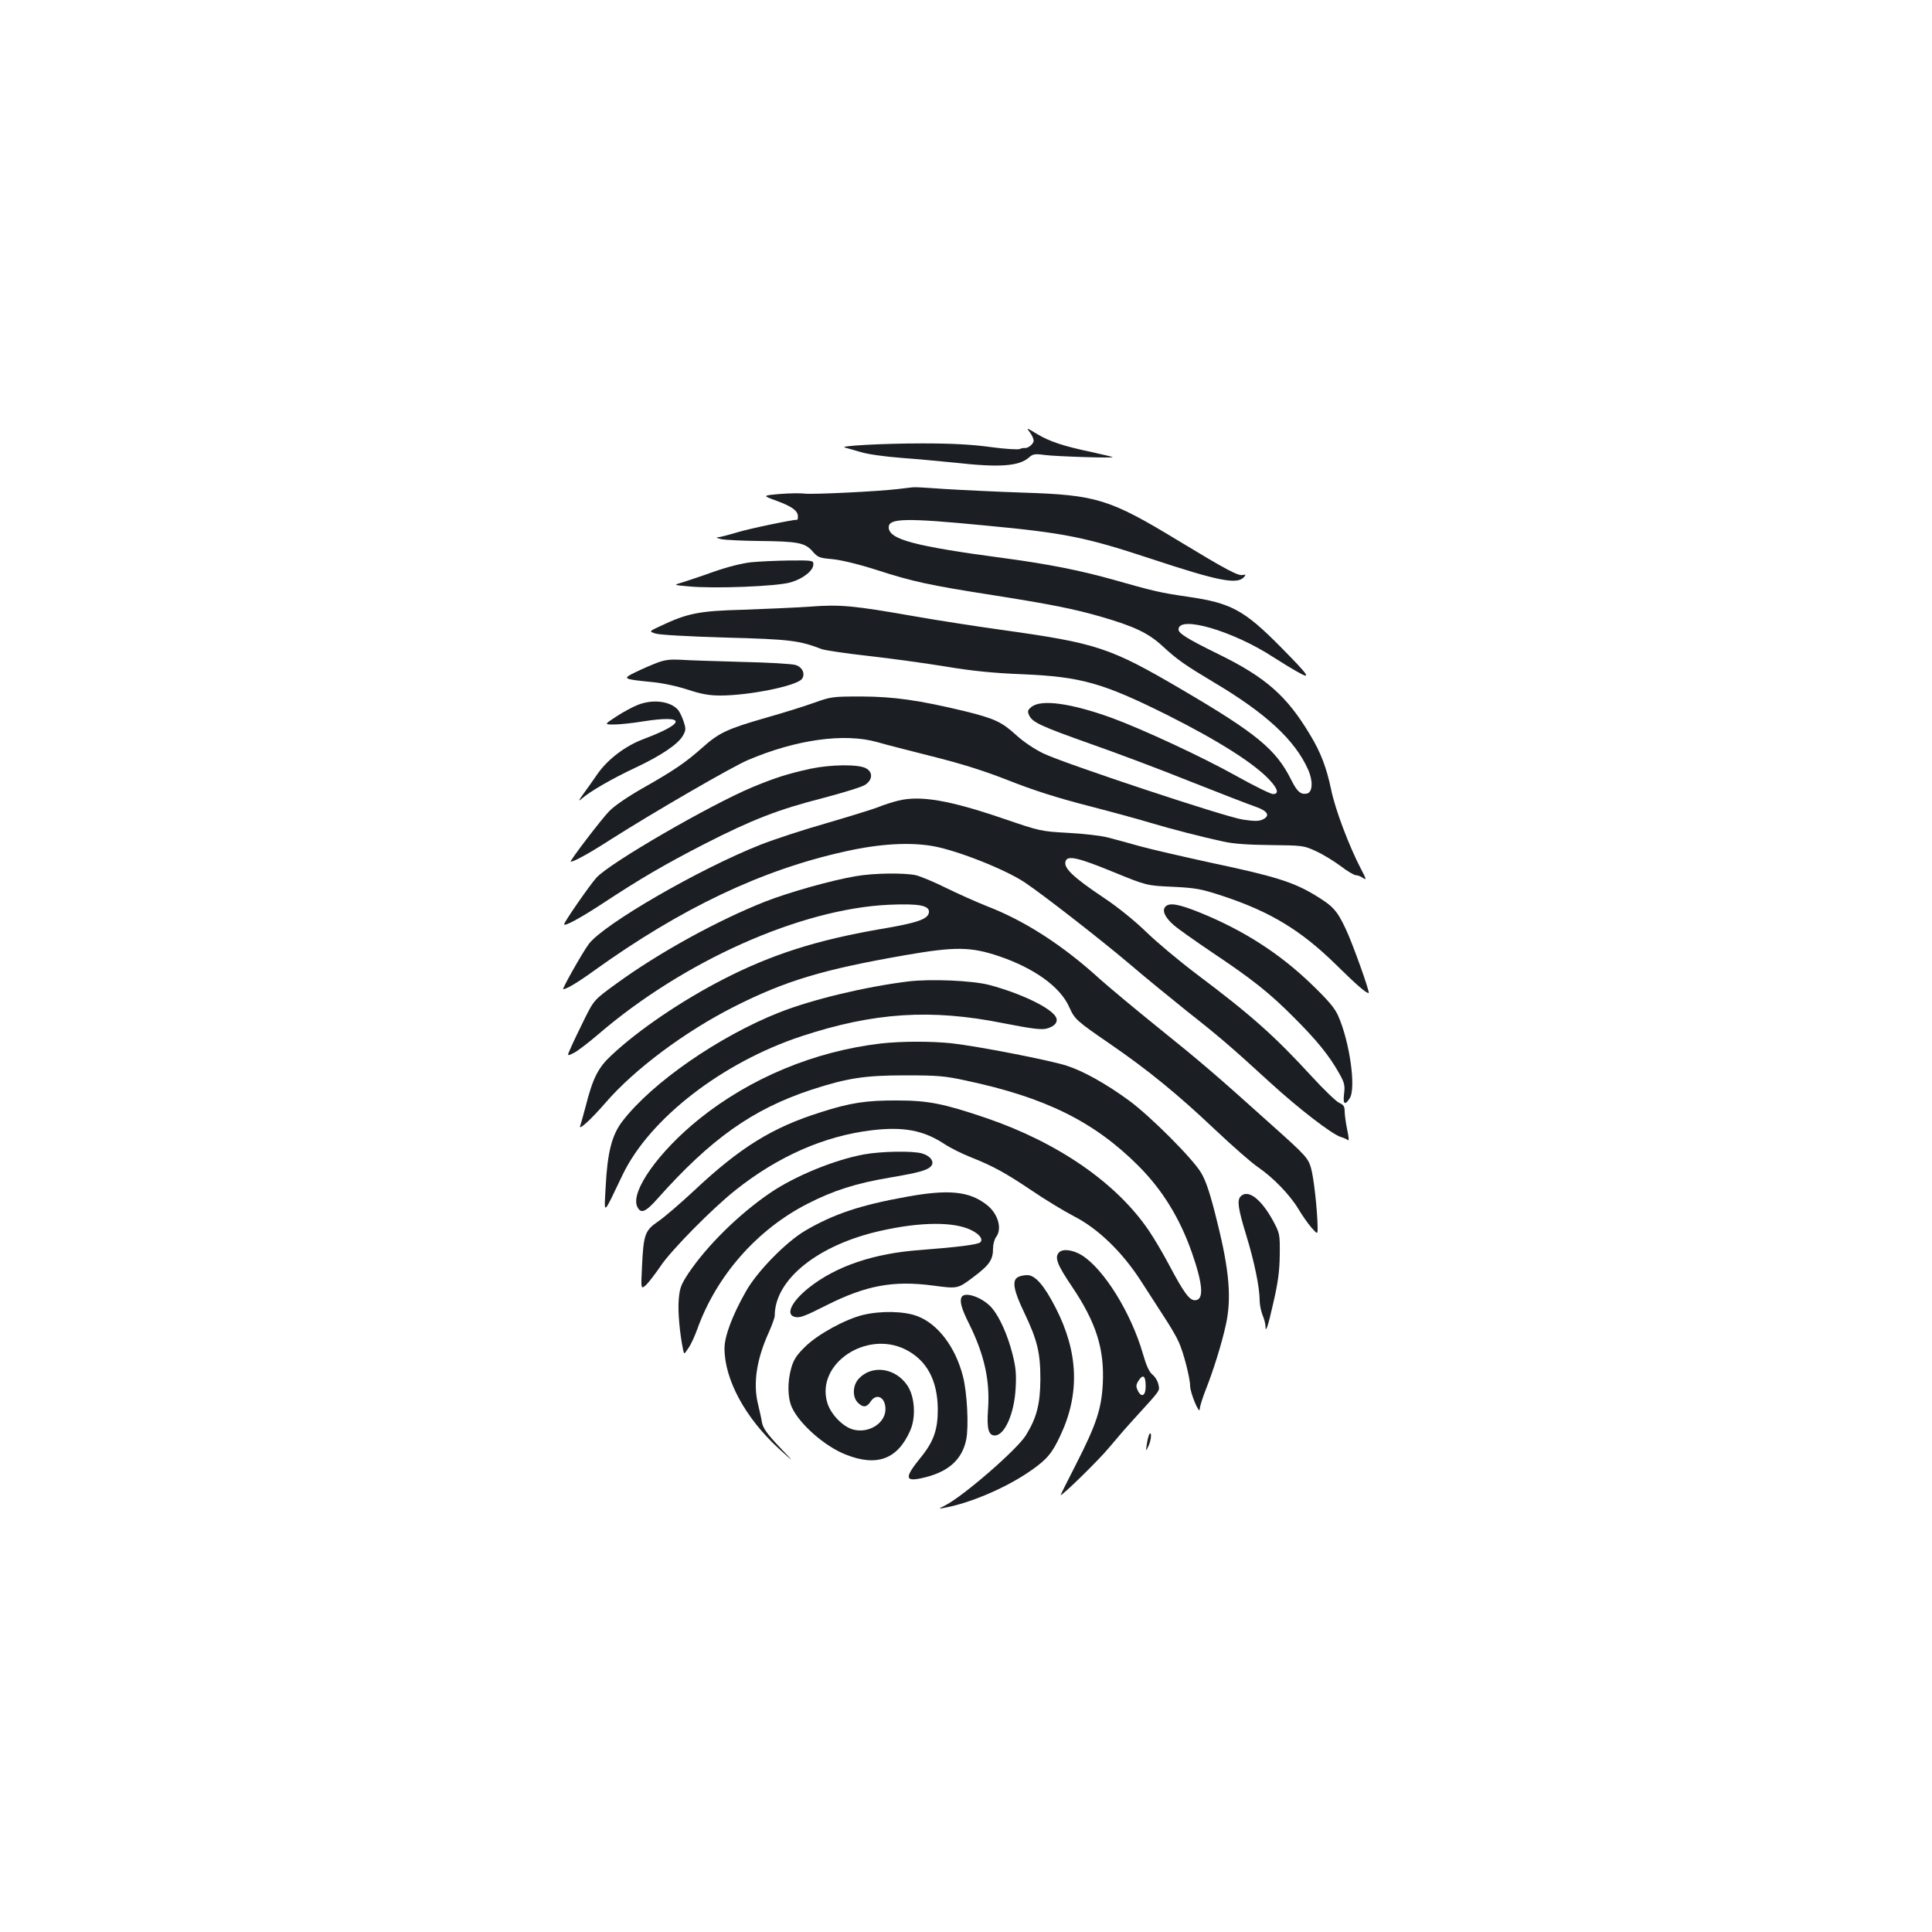 <?xml version="1.0" standalone="no"?>
<!DOCTYPE svg PUBLIC "-//W3C//DTD SVG 20010904//EN"
 "http://www.w3.org/TR/2001/REC-SVG-20010904/DTD/svg10.dtd">
<svg version="1.0" xmlns="http://www.w3.org/2000/svg"
 width="1000pt" height="1000pt" viewBox="0 0 1000 1000"
 preserveAspectRatio="xMidYMid meet">
<g transform="translate(0,1000) scale(0.1,-0.1)"
fill="#1b1f23" stroke="none">
<path d="M5330 7763 c11 -14 20 -34 20 -44 0 -17 -30 -41 -47 -38 -4 1 -16 -1
-25 -5 -9 -4 -77 0 -150 10 -94 13 -197 19 -353 19 -204 0 -446 -13 -400 -22
11 -3 47 -13 80 -23 36 -11 121 -23 210 -30 83 -6 209 -18 280 -25 230 -26
331 -18 382 28 19 17 30 19 80 12 65 -8 359 -17 352 -11 -2 2 -51 13 -108 26
-147 31 -217 54 -284 94 -54 33 -56 33 -37 9z"/>
<path d="M4650 7469 c-109 -13 -442 -29 -485 -24 -22 3 -80 2 -130 -2 -90 -8
-90 -8 -13 -36 78 -29 108 -51 108 -80 0 -9 -1 -17 -3 -17 -27 0 -252 -47
-313 -66 -44 -13 -89 -25 -100 -25 -10 -1 -1 -5 21 -10 22 -4 108 -8 190 -9
204 -2 241 -9 280 -53 28 -32 35 -35 102 -41 44 -4 133 -25 227 -55 192 -62
276 -80 602 -131 305 -48 423 -72 559 -111 176 -51 248 -85 322 -153 78 -72
116 -98 268 -189 269 -160 418 -298 486 -451 27 -62 23 -120 -9 -124 -31 -5
-49 12 -79 72 -78 157 -179 240 -568 468 -370 217 -437 239 -932 308 -122 17
-324 48 -449 70 -319 56 -385 62 -543 50 -74 -5 -229 -12 -345 -16 -228 -6
-288 -18 -429 -85 -58 -27 -58 -27 -25 -38 20 -7 164 -15 363 -21 336 -9 381
-15 499 -60 16 -6 124 -22 240 -35 116 -13 297 -38 401 -55 137 -23 248 -34
400 -40 301 -13 414 -45 747 -211 267 -134 454 -253 532 -339 41 -45 46 -70
15 -70 -12 0 -95 41 -185 91 -178 100 -491 245 -649 303 -210 76 -366 98 -416
57 -20 -16 -22 -22 -12 -44 17 -36 61 -56 317 -147 123 -43 353 -129 512 -193
159 -63 314 -123 344 -133 63 -22 76 -47 35 -66 -20 -9 -43 -9 -103 0 -95 15
-920 289 -1031 342 -48 23 -105 62 -141 95 -76 69 -112 86 -271 125 -234 56
-361 74 -529 75 -150 0 -158 -1 -245 -32 -49 -18 -162 -53 -250 -78 -202 -58
-244 -78 -330 -155 -88 -78 -147 -118 -309 -210 -79 -45 -146 -91 -173 -119
-41 -42 -208 -261 -199 -261 17 0 96 43 212 118 224 142 616 369 703 407 250
107 501 142 671 94 41 -12 170 -45 285 -74 148 -37 264 -73 394 -124 126 -50
254 -91 410 -131 124 -32 271 -72 326 -89 107 -32 258 -71 377 -97 50 -11 127
-17 243 -18 166 -2 172 -2 235 -31 36 -16 93 -51 128 -77 35 -27 71 -48 80
-48 10 0 27 -7 38 -15 18 -12 16 -5 -12 48 -60 115 -133 306 -154 410 -24 114
-54 193 -108 282 -121 203 -230 299 -477 420 -161 79 -205 107 -205 127 0 75
283 -8 490 -143 36 -23 91 -57 123 -75 79 -45 65 -24 -85 128 -188 190 -256
227 -478 259 -144 21 -179 29 -393 90 -164 46 -335 80 -552 109 -474 63 -605
98 -605 161 0 47 88 49 500 9 413 -39 517 -60 854 -171 356 -118 451 -136 486
-95 9 12 8 13 -7 10 -24 -6 -84 26 -335 178 -354 215 -423 236 -798 248 -146
5 -330 14 -410 19 -80 6 -152 10 -160 9 -8 0 -44 -5 -80 -9z"/>
<path d="M3890 7090 c-48 -5 -120 -23 -195 -49 -66 -24 -140 -48 -165 -56 -45
-13 -45 -13 33 -20 132 -13 463 0 530 21 65 19 117 61 117 93 0 20 -4 21 -122
20 -68 -1 -157 -5 -198 -9z"/>
<path d="M3405 6571 c-27 -10 -78 -32 -113 -49 -73 -35 -70 -37 80 -52 57 -5
134 -22 189 -40 70 -23 110 -30 168 -30 147 0 391 49 421 85 20 25 4 62 -32
73 -18 6 -143 13 -278 16 -135 4 -276 8 -315 11 -53 3 -82 0 -120 -14z"/>
<path d="M3300 6351 c-25 -10 -74 -36 -109 -59 -64 -42 -64 -42 -13 -42 28 0
96 7 150 16 224 35 226 -7 4 -91 -94 -35 -184 -103 -238 -179 -23 -34 -57 -81
-75 -106 -25 -35 -27 -40 -8 -24 40 36 157 104 277 160 132 62 220 121 246
165 16 28 17 36 5 73 -7 22 -20 49 -28 60 -39 47 -132 59 -211 27z"/>
<path d="M4195 6021 c-118 -26 -181 -46 -302 -96 -221 -93 -738 -392 -806
-468 -33 -36 -167 -229 -167 -241 0 -13 82 31 195 105 199 131 322 203 530
310 249 127 382 179 617 239 106 28 204 58 218 69 38 27 38 66 1 85 -40 21
-181 19 -286 -3z"/>
<path d="M4650 5856 c-30 -7 -79 -23 -108 -35 -29 -11 -149 -48 -265 -82 -116
-33 -269 -83 -340 -111 -317 -125 -815 -413 -890 -515 -34 -46 -139 -233 -132
-233 17 0 76 35 160 96 450 323 868 522 1300 617 177 40 335 49 457 27 129
-24 373 -121 473 -188 97 -65 393 -296 535 -416 85 -73 223 -185 305 -251 169
-133 229 -185 430 -369 143 -131 320 -268 365 -281 14 -4 30 -11 36 -16 7 -6
6 12 -3 54 -7 34 -13 77 -13 94 0 27 -6 35 -29 45 -15 7 -80 69 -143 138 -193
210 -311 315 -597 530 -90 68 -207 166 -260 218 -58 56 -144 126 -216 174
-163 109 -213 157 -199 192 11 29 65 17 243 -56 176 -72 176 -72 311 -78 122
-6 147 -11 260 -48 245 -81 405 -178 585 -355 108 -106 155 -147 169 -147 9 0
-84 260 -119 333 -46 97 -66 118 -164 177 -109 65 -208 96 -531 164 -146 32
-312 70 -370 86 -58 16 -132 37 -165 45 -33 9 -125 20 -205 24 -143 8 -147 9
-337 74 -278 95 -429 121 -543 93z"/>
<path d="M4430 5465 c-125 -21 -345 -83 -468 -131 -248 -98 -550 -264 -770
-424 -117 -85 -117 -85 -167 -185 -27 -55 -59 -121 -70 -147 -21 -46 -21 -46
15 -28 20 10 76 53 125 95 444 382 1049 651 1506 672 157 7 212 -4 207 -40 -5
-35 -60 -54 -257 -87 -323 -56 -557 -130 -808 -259 -214 -110 -439 -262 -579
-394 -68 -63 -96 -118 -133 -265 -12 -44 -24 -89 -28 -99 -11 -28 55 31 131
119 150 174 412 369 665 497 267 135 461 193 886 267 259 45 339 44 485 -5
183 -62 318 -159 364 -263 29 -64 35 -70 211 -191 194 -133 351 -261 542 -442
90 -85 190 -173 224 -196 79 -54 165 -143 209 -216 19 -32 49 -75 67 -96 33
-37 33 -37 33 0 -1 86 -20 262 -35 310 -15 49 -27 63 -197 215 -298 268 -373
332 -598 513 -118 95 -253 208 -300 250 -191 174 -388 300 -580 374 -58 23
-154 66 -215 96 -60 30 -130 59 -155 65 -61 13 -219 11 -310 -5z"/>
<path d="M6031 5306 c-17 -20 0 -56 44 -94 20 -18 109 -81 198 -141 208 -139
298 -210 427 -340 116 -116 180 -195 230 -284 29 -51 32 -64 27 -108 -7 -54 4
-63 29 -24 34 52 0 293 -60 428 -17 39 -52 80 -137 162 -166 160 -351 279
-577 371 -111 45 -161 54 -181 30z"/>
<path d="M4700 4920 c-225 -28 -499 -94 -668 -161 -312 -124 -656 -362 -810
-562 -55 -71 -78 -162 -87 -338 -8 -152 -17 -158 88 61 140 291 517 582 927
717 374 123 670 142 1043 67 148 -29 196 -35 224 -28 43 11 63 36 47 62 -29
48 -185 122 -344 164 -88 23 -304 32 -420 18z"/>
<path d="M4560 4599 c-343 -40 -676 -178 -941 -391 -210 -169 -356 -375 -321
-453 18 -39 42 -30 102 37 279 314 495 467 801 568 185 60 275 74 484 74 168
0 205 -3 315 -27 410 -87 663 -212 892 -441 123 -123 213 -268 276 -446 59
-168 65 -250 17 -250 -29 0 -57 38 -135 185 -29 55 -75 133 -102 173 -166 247
-471 458 -843 585 -218 74 -300 91 -460 91 -160 1 -245 -12 -397 -61 -252 -79
-419 -183 -660 -410 -68 -63 -149 -133 -180 -154 -70 -48 -77 -67 -85 -234 -6
-120 -6 -120 22 -95 14 14 47 57 73 95 53 81 269 300 389 395 220 175 461 281
707 310 160 19 264 0 369 -68 34 -23 97 -54 140 -71 118 -47 180 -81 317 -173
69 -47 168 -107 220 -134 123 -63 247 -183 342 -329 35 -55 91 -140 122 -189
32 -48 67 -108 77 -132 25 -54 59 -187 59 -228 1 -37 49 -153 50 -119 0 12 14
57 31 100 39 99 82 235 104 336 30 135 18 280 -43 525 -37 152 -59 217 -84
260 -42 73 -267 298 -376 377 -118 86 -234 151 -321 179 -86 28 -460 101 -596
116 -105 11 -258 11 -365 -1z"/>
<path d="M4473 4025 c-154 -28 -361 -113 -489 -201 -161 -110 -325 -272 -421
-415 -38 -58 -45 -75 -50 -137 -5 -60 5 -173 23 -260 5 -23 5 -23 27 10 13 18
33 62 46 98 99 276 308 515 570 649 134 69 254 107 428 136 153 26 194 38 213
60 18 22 -5 53 -48 65 -50 14 -211 11 -299 -5z"/>
<path d="M4690 3805 c-238 -43 -376 -89 -524 -176 -99 -59 -248 -211 -305
-313 -70 -123 -111 -232 -111 -295 0 -162 108 -361 282 -520 83 -75 83 -75 1
11 -63 67 -83 95 -89 125 -3 21 -13 63 -20 93 -27 107 -9 232 55 373 17 38 31
77 31 87 0 188 225 368 551 440 205 46 378 47 466 3 43 -21 63 -47 47 -63 -12
-12 -116 -25 -310 -40 -241 -17 -437 -84 -577 -195 -87 -69 -121 -136 -77
-150 27 -9 49 -1 170 60 203 102 344 128 549 101 128 -17 128 -17 208 43 85
64 103 90 103 150 0 20 7 46 15 57 34 44 11 123 -49 169 -91 70 -198 80 -416
40z"/>
<path d="M6422 3808 c-20 -20 -14 -63 28 -200 42 -136 70 -272 70 -340 0 -21
7 -55 15 -75 8 -19 15 -45 15 -56 0 -42 13 -4 42 125 23 100 31 160 32 243 1
108 0 111 -34 175 -62 114 -130 166 -168 128z"/>
<path d="M5482 3518 c-25 -25 -11 -63 67 -178 125 -186 168 -322 159 -503 -7
-131 -34 -211 -138 -415 -44 -86 -80 -158 -80 -160 0 -12 200 183 252 247 35
42 92 108 127 146 141 155 134 144 127 178 -3 18 -17 41 -31 52 -17 14 -32 47
-50 110 -61 210 -200 434 -314 507 -47 29 -99 36 -119 16z m448 -694 c0 -50
-23 -61 -42 -19 -9 19 -8 29 6 50 23 35 36 23 36 -31z"/>
<path d="M5268 3389 c-31 -17 -21 -70 32 -180 70 -147 85 -210 85 -349 -1
-128 -19 -198 -75 -289 -45 -73 -320 -312 -416 -362 -39 -20 -39 -20 -4 -13
136 25 323 106 447 193 83 58 110 91 152 182 101 215 93 430 -25 660 -60 117
-106 169 -147 169 -18 0 -40 -5 -49 -11z"/>
<path d="M4976 3284 c-9 -22 2 -60 39 -134 80 -161 110 -296 99 -446 -7 -97 2
-134 35 -134 51 0 101 113 108 245 4 72 1 108 -16 175 -25 99 -66 191 -106
239 -48 56 -145 90 -159 55z"/>
<path d="M4467 3194 c-91 -22 -234 -100 -299 -164 -44 -43 -60 -67 -72 -109
-21 -73 -20 -156 3 -206 40 -87 171 -202 279 -244 161 -64 268 -24 333 124 31
69 24 176 -14 233 -61 92 -184 110 -252 36 -32 -34 -34 -95 -5 -124 27 -27 46
-25 66 5 31 48 79 22 77 -42 -2 -71 -88 -124 -168 -102 -54 15 -118 82 -134
142 -56 198 201 372 404 273 111 -55 168 -159 169 -311 0 -105 -21 -167 -90
-251 -82 -101 -81 -124 6 -105 135 29 209 93 231 199 14 68 5 245 -17 329 -39
152 -131 272 -237 311 -68 26 -188 28 -280 6z"/>
<path d="M5948 2575 c-3 -6 -9 -28 -12 -50 -6 -40 -6 -40 10 -6 14 31 16 78 2
56z"/>
</g>
</svg>
